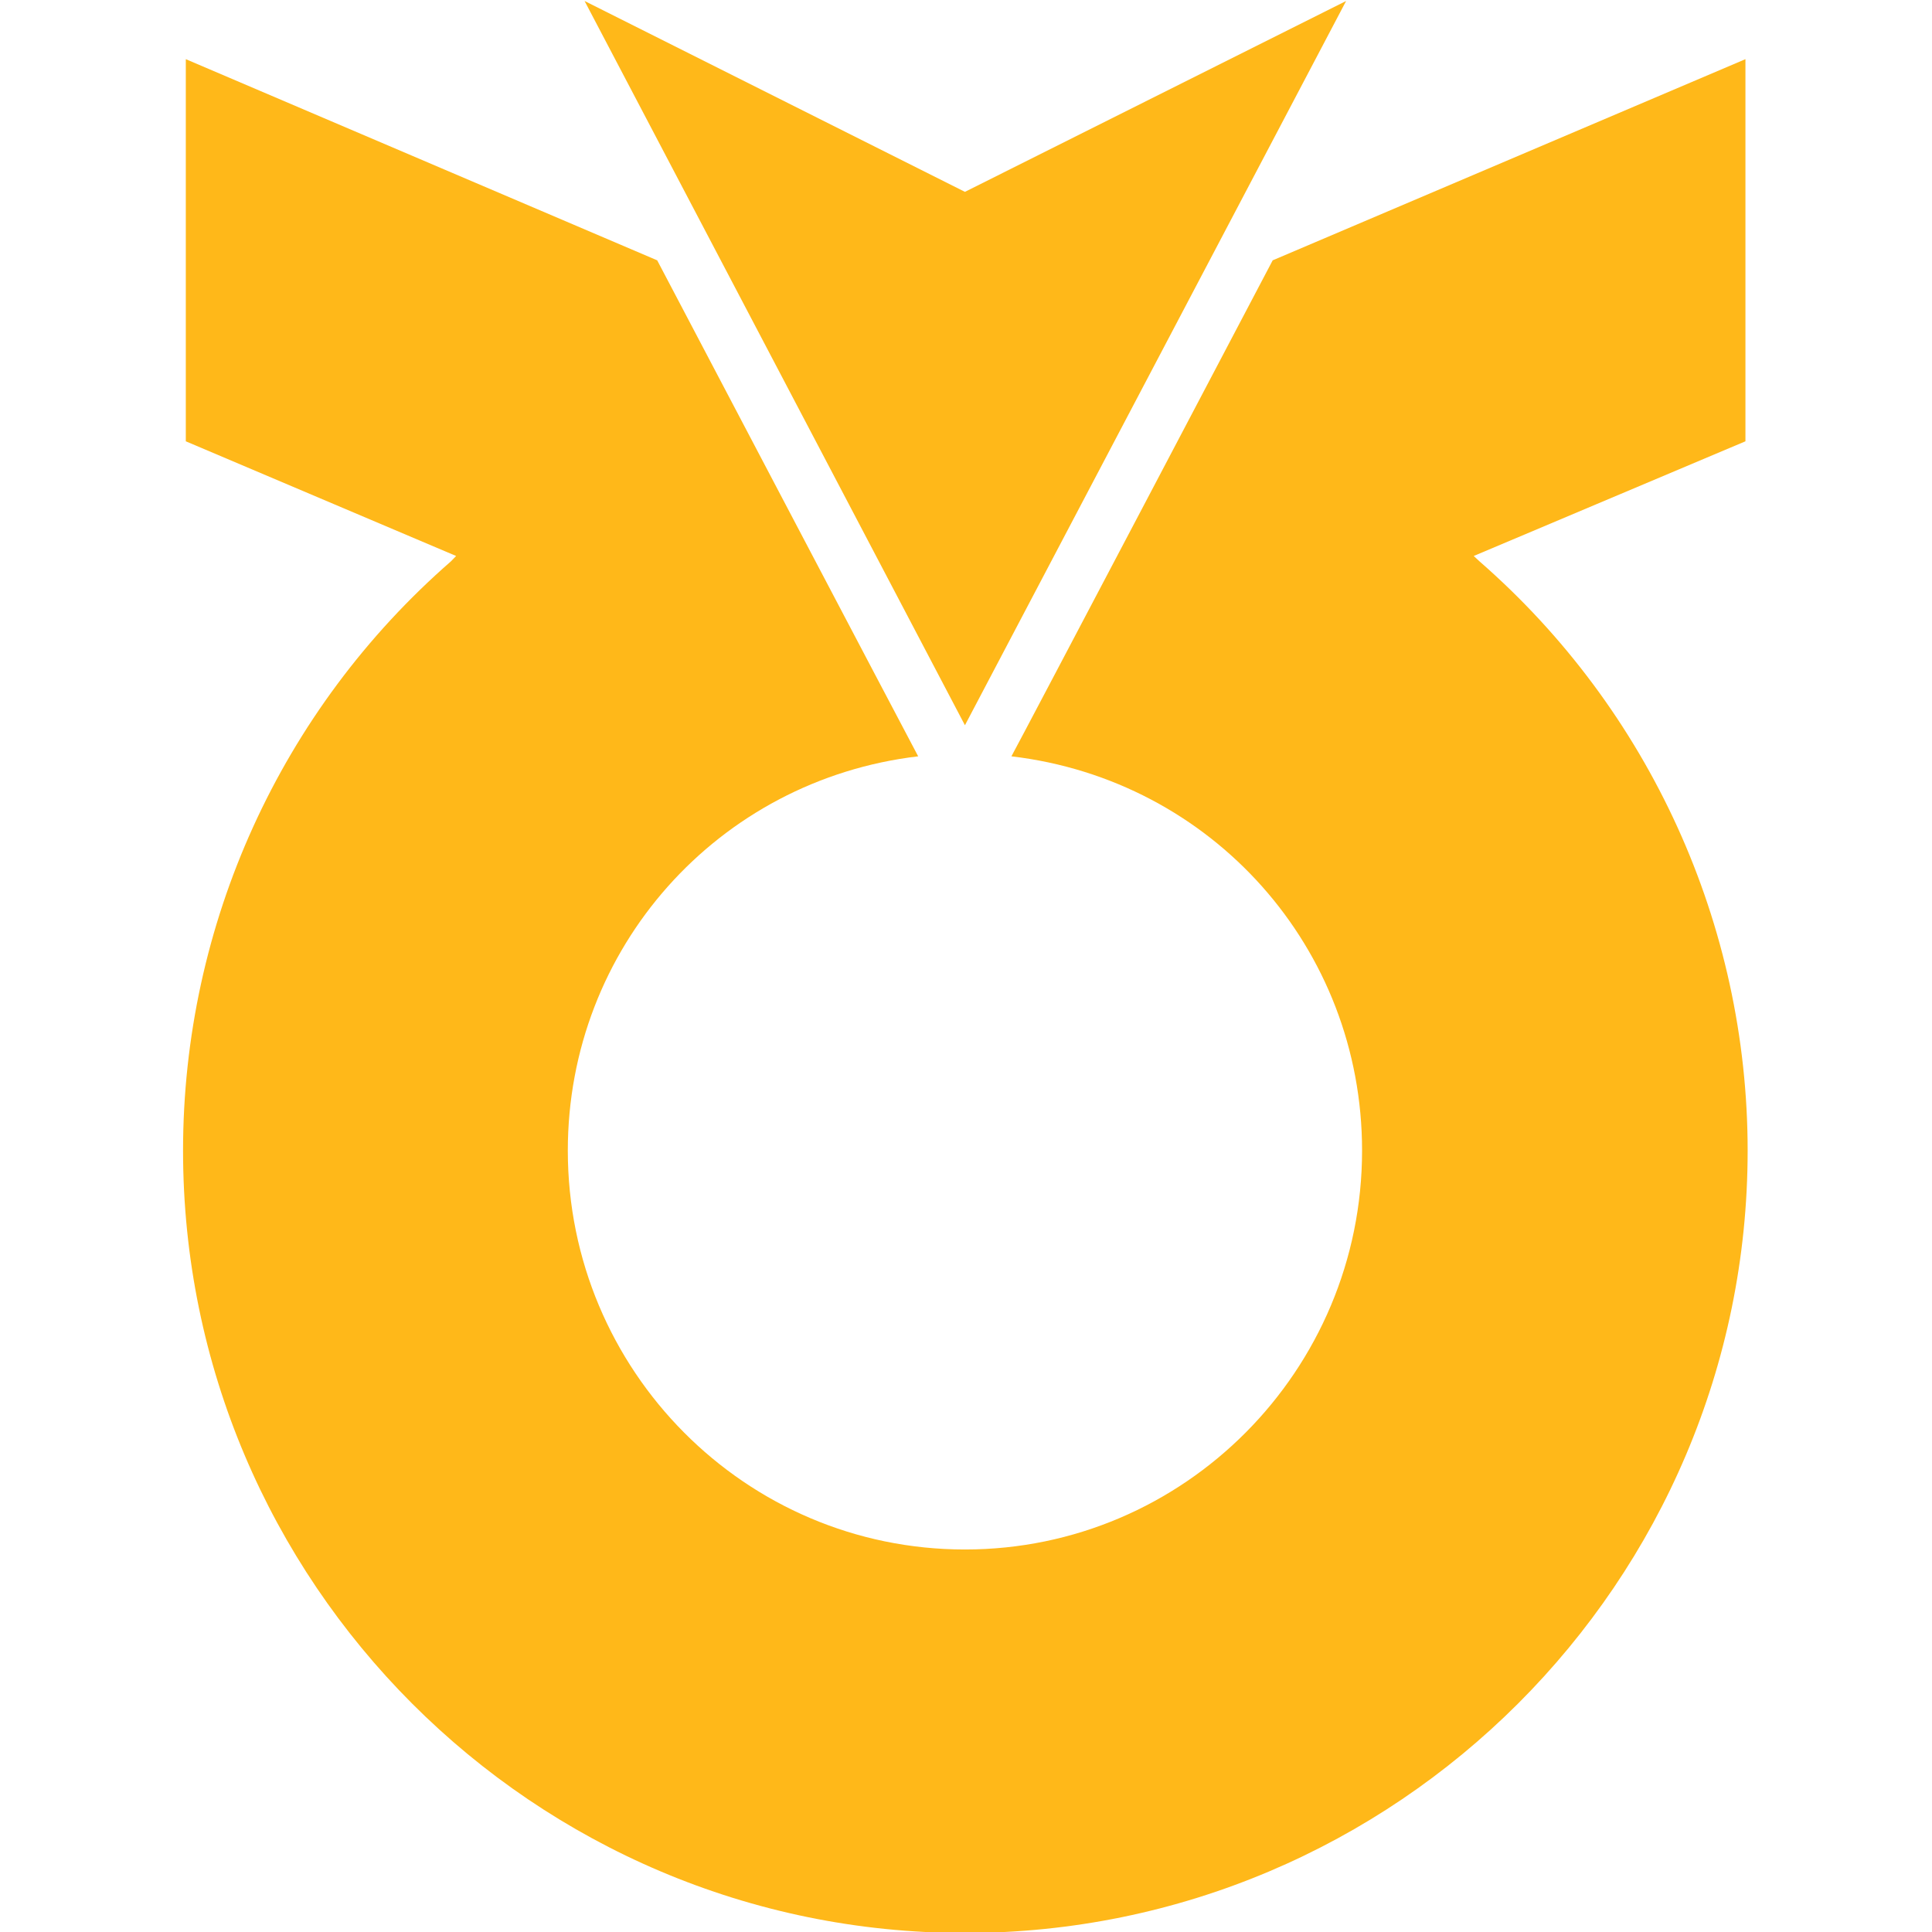 <svg xmlns="http://www.w3.org/2000/svg" xml:space="preserve" width="32" height="32" x="0px" y="0px" viewBox="0 0 1000 1234.826"><g fill="#FFB819"><path d="M742.949.631 499.318 122.623 256.214.631l243.104 462.905z"/><path d="m828.192 358.781-3.685-3.426 173.666-73.298V37.814L696.016 166.389S532.887 476.631 529.027 483.401c128.316 15.124 224.119 122.602 224.119 251.98 0 140.448-113.556 254.966-253.828 254.966-140.449 0-253.816-114.518-253.816-254.966 0-129.378 95.967-236.856 223.931-251.98-3.684-6.77-166.801-317.012-166.801-317.012L1.342 37.814v244.242l172.786 73.298-3.333 3.426C61.979 453.704-.418 590.89-.418 735.381c0 275.875 223.943 500.076 499.736 500.076 275.617 0 500.264-224.201 500.264-500.076 0-144.139-62.574-281.677-171.39-376.6z"/></g></svg>